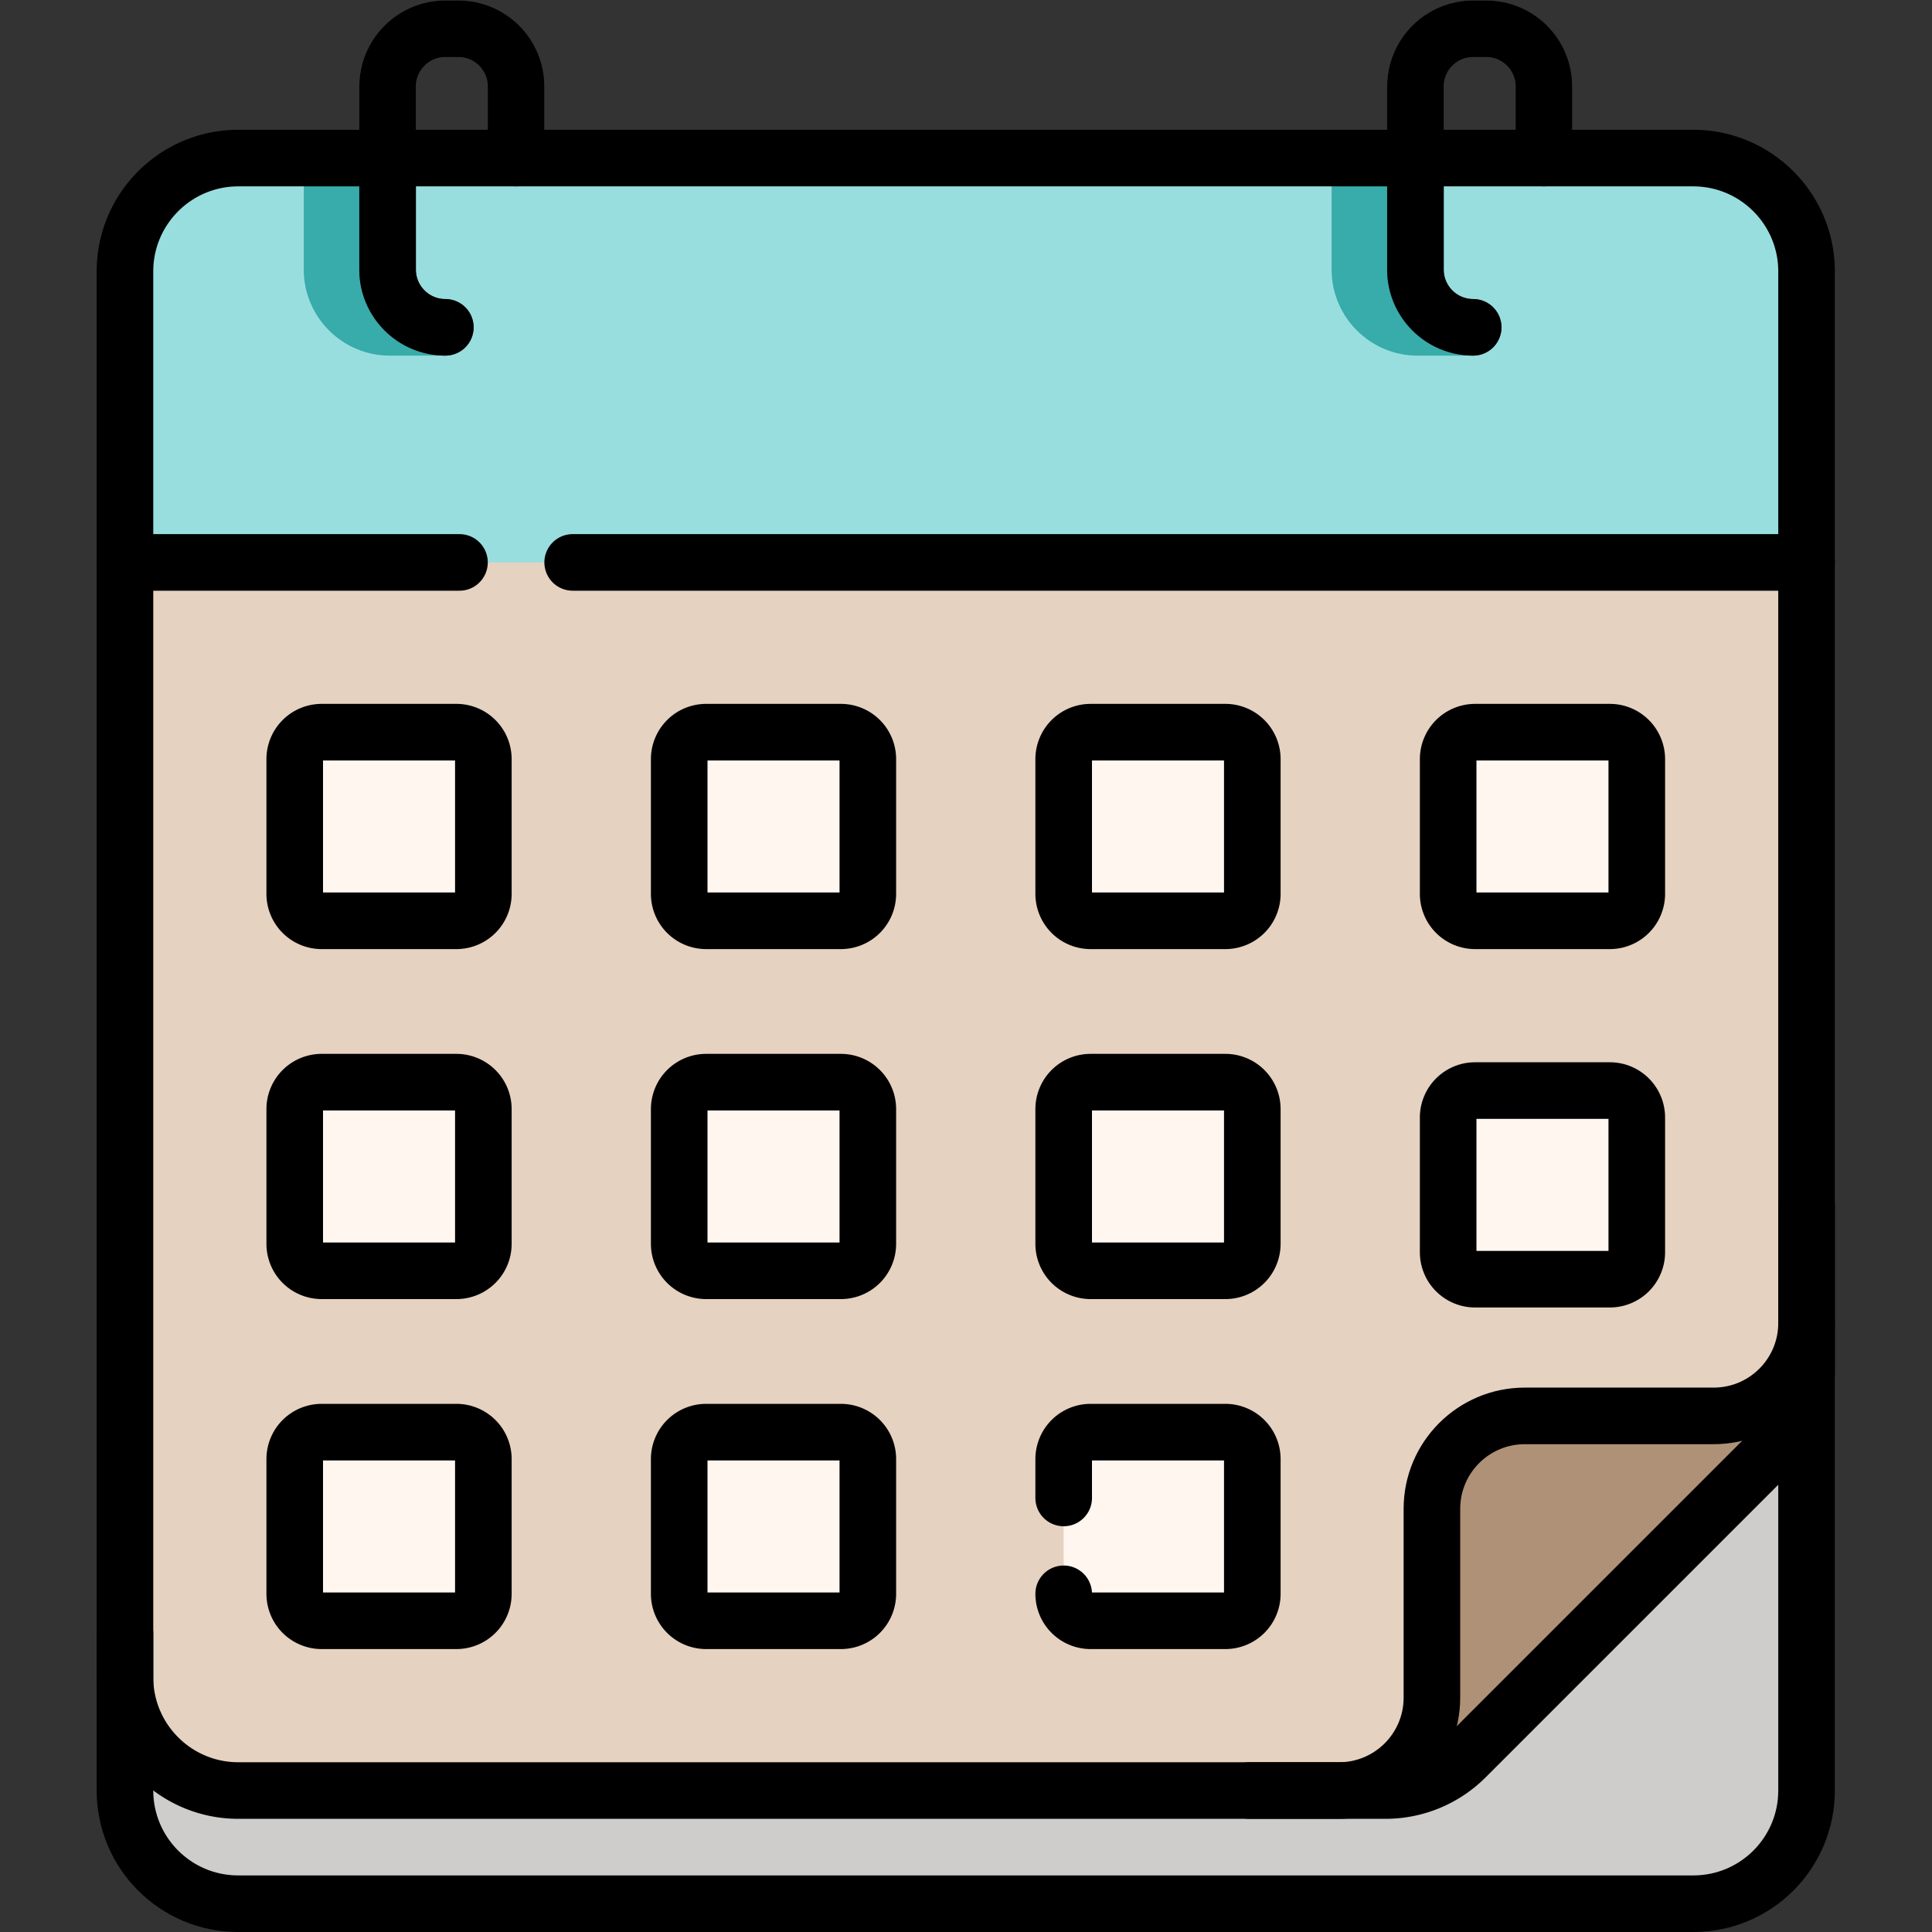 <svg xmlns="http://www.w3.org/2000/svg" xmlns:xlink="http://www.w3.org/1999/xlink" xmlns:svgjs="http://svgjs.com/svgjs" version="1.1" width="512" height="512" x="0" y="0" viewBox="0 0 682.667 682.667" style="enable-background:new 0 0 512 512" xml:space="preserve" class=""><rect x="0" y="0" width="682.667" height="682.667" fill="#333333" stroke="none"/><g><defs><clipPath id="a" clipPathUnits="userSpaceOnUse"><path d="M0 512h512V0H0Z" fill="#000000" data-original="#000000"/></clipPath></defs><g clip-path="url(#a)" transform="matrix(1.333 0 0 -1.333 0 682.667)"><path d="M0 0h-385.748c-16.568 0-30 13.431-30 30v41.732l445.748 81V30C30 13.431 16.568 0 0 0" style="fill-opacity:1;fill-rule:nonzero;stroke:none" transform="translate(448.874 7.485)" fill="#cecdcc" data-original="#cdc0ba" class=""/><path d="M0 0h-304.084c-16.596 0-30.05 13.454-30.05 30.05v372.625c0 16.597 13.454 30.051 30.05 30.051H81.563c16.597 0 30.051-13.454 30.051-30.051V111.614c0-7.97-18.166-15.614-23.802-21.249L21.249 23.801C15.613 18.166 7.97 0 0 0" style="fill-opacity:1;fill-rule:nonzero;stroke:none" transform="translate(367.26 37.485)" fill="#e6d2c1" data-original="#f9f3f1" class=""/><path d="M0 0h23.801c13.598 0 24.621 11.023 24.621 24.622v50.063c0 13.598 11.024 24.622 24.622 24.622h50.063c13.599 0 24.622 11.023 24.622 24.621v31.187-43.361a30.05 30.05 0 0 0-8.802-21.249L57.224 8.801A30.053 30.053 0 0 0 35.975 0Z" style="fill-opacity:1;fill-rule:nonzero;stroke:none" transform="translate(331.145 37.485)" fill="#af9178" data-original="#efe2dd" class=""/><path d="M0 0v-77.18h-445.74V0c0 16.56 13.43 30 30 30H-30C-13.43 30 0 16.56 0 0" style="fill-opacity:1;fill-rule:nonzero;stroke:none" transform="translate(478.87 440.215)" fill="#99dede" data-original="#fece85" class=""/><path d="M0 0c-5.722 0-10.58.003-14.72.003-12.58 0-22.81 10.23-22.81 22.8v29.56h15v-29.56c0-4.3 3.5-7.8 7.81-7.8C-10.58 15.003 4.14 0 0 0" style="fill-opacity:1;fill-rule:nonzero;stroke:none" transform="translate(118.05 417.852)" fill="#38abab" data-original="#fdb541" class=""/><path d="m0 0-14.727.003c-12.57 0-22.8 10.23-22.8 22.8v29.56h15v-29.56c0-4.3 3.5-7.8 7.8-7.8C-10.577 15.003 0 4.14 0 0" style="fill-opacity:1;fill-rule:nonzero;stroke:none" transform="translate(390.507 417.852)" fill="#38abab" data-original="#fdb541" class=""/><path d="M0 0v18.967c0 4.305-3.502 7.807-7.807 7.807h-3.443c-4.305 0-7.807-3.502-7.807-7.807v-48.519c0-4.305 3.502-7.807 7.807-7.807a7.5 7.5 0 0 0 0-15c-12.576 0-22.807 10.231-22.807 22.807v48.519c0 12.576 10.231 22.807 22.807 22.807h3.443C4.769 41.774 15 31.543 15 18.967V0Z" style="fill-opacity:1;fill-rule:nonzero;stroke:none" transform="translate(129.3 470.21)" fill="#554e56" data-original="#554e56"/><path d="M0 0v18.967c0 4.305-3.502 7.807-7.807 7.807h-3.443c-4.305 0-7.807-3.502-7.807-7.807v-48.519c0-4.305 3.502-7.807 7.807-7.807a7.5 7.5 0 0 0 0-15c-12.576 0-22.807 10.231-22.807 22.807v48.519c0 12.576 10.231 22.807 22.807 22.807h3.443C4.769 41.774 15 31.543 15 18.967V0Z" style="fill-opacity:1;fill-rule:nonzero;stroke:none" transform="translate(401.757 470.21)" fill="#554e56" data-original="#554e56"/><path d="M0 0h-35.714a7.143 7.143 0 0 0-7.143 7.143v35.714A7.143 7.143 0 0 0-35.714 50H0a7.143 7.143 0 0 0 7.143-7.143V7.143A7.143 7.143 0 0 0 0 0" style="fill-opacity:1;fill-rule:nonzero;stroke:none" transform="translate(120.983 268.046)" fill="#fff6f0" data-original="#fedba6" class=""/><path d="M0 0h-35.714a7.143 7.143 0 0 0-7.143 7.143v35.714A7.143 7.143 0 0 0-35.714 50H0a7.143 7.143 0 0 0 7.143-7.143V7.143A7.143 7.143 0 0 0 0 0" style="fill-opacity:1;fill-rule:nonzero;stroke:none" transform="translate(222.899 268.046)" fill="#fff6f0" data-original="#fedba6" class=""/><path d="M0 0h-35.714a7.143 7.143 0 0 0-7.143 7.143v35.714A7.143 7.143 0 0 0-35.714 50H0a7.143 7.143 0 0 0 7.143-7.143V7.143A7.143 7.143 0 0 0 0 0" style="fill-opacity:1;fill-rule:nonzero;stroke:none" transform="translate(324.815 268.046)" fill="#fff6f0" data-original="#fedba6" class=""/><path d="M0 0h-35.714a7.143 7.143 0 0 0-7.143 7.143v35.714A7.143 7.143 0 0 0-35.714 50H0a7.143 7.143 0 0 0 7.143-7.143V7.143A7.143 7.143 0 0 0 0 0" style="fill-opacity:1;fill-rule:nonzero;stroke:none" transform="translate(426.731 268.046)" fill="#fff6f0" data-original="#fedba6" class=""/><path d="M0 0h-35.714a7.143 7.143 0 0 0-7.143 7.143v35.714A7.143 7.143 0 0 0-35.714 50H0a7.143 7.143 0 0 0 7.143-7.143V7.143A7.143 7.143 0 0 0 0 0" style="fill-opacity:1;fill-rule:nonzero;stroke:none" transform="translate(120.983 175.273)" fill="#fff6f0" data-original="#fedba6" class=""/><path d="M0 0h-35.714a7.143 7.143 0 0 0-7.143 7.143v35.714A7.143 7.143 0 0 0-35.714 50H0a7.143 7.143 0 0 0 7.143-7.143V7.143A7.143 7.143 0 0 0 0 0" style="fill-opacity:1;fill-rule:nonzero;stroke:none" transform="translate(222.899 175.273)" fill="#fff6f0" data-original="#fedba6" class=""/><path d="M0 0h-35.714a7.143 7.143 0 0 0-7.143 7.143v35.714A7.143 7.143 0 0 0-35.714 50H0a7.143 7.143 0 0 0 7.143-7.143V7.143A7.143 7.143 0 0 0 0 0" style="fill-opacity:1;fill-rule:nonzero;stroke:none" transform="translate(324.815 175.273)" fill="#fff6f0" data-original="#fedba6" class=""/><path d="M0 0h-35.714a7.143 7.143 0 0 0-7.143 7.143v35.714A7.143 7.143 0 0 0-35.714 50H0a7.143 7.143 0 0 0 7.143-7.143V7.143A7.143 7.143 0 0 0 0 0" style="fill-opacity:1;fill-rule:nonzero;stroke:none" transform="translate(426.731 173.046)" fill="#fff6f0" data-original="#fedba6" class=""/><path d="M0 0h-35.714a7.143 7.143 0 0 0-7.143 7.143v35.714A7.143 7.143 0 0 0-35.714 50H0a7.143 7.143 0 0 0 7.143-7.143V7.143A7.143 7.143 0 0 0 0 0" style="fill-opacity:1;fill-rule:nonzero;stroke:none" transform="translate(120.983 82.5)" fill="#fff6f0" data-original="#fedba6" class=""/><path d="M0 0h-35.714a7.143 7.143 0 0 0-7.143 7.143v35.714A7.143 7.143 0 0 0-35.714 50H0a7.143 7.143 0 0 0 7.143-7.143V7.143A7.143 7.143 0 0 0 0 0" style="fill-opacity:1;fill-rule:nonzero;stroke:none" transform="translate(222.899 82.5)" fill="#fff6f0" data-original="#fedba6" class=""/><path d="M0 0h-35.714a7.143 7.143 0 0 0-7.143 7.143v35.714A7.143 7.143 0 0 0-35.714 50H0a7.143 7.143 0 0 0 7.143-7.143V7.143A7.143 7.143 0 0 0 0 0" style="fill-opacity:1;fill-rule:nonzero;stroke:none" transform="translate(324.815 82.5)" fill="#fff6f0" data-original="#fedba6" class=""/><path d="M0 0v-122.733c0-16.568-13.432-30-30-30h-385.748c-16.568 0-30 13.432-30 30V-81" style="stroke-width:15;stroke-linecap:round;stroke-linejoin:round;stroke-miterlimit:10;stroke-dasharray:none;stroke-opacity:1" transform="translate(478.874 160.233)" fill="none" stroke="#000000" stroke-width="15" stroke-linecap="round" stroke-linejoin="round" stroke-miterlimit="10" stroke-dasharray="none" stroke-opacity="" data-original="#000000" class=""/><path d="M0 0h-304.084c-16.596 0-30.05 13.454-30.05 30.05v372.626c0 16.596 13.454 30.05 30.05 30.05H81.563c16.597 0 30.051-13.454 30.051-30.05V111.614c0-7.97-3.166-15.614-8.802-21.249L21.249 8.802A30.05 30.05 0 0 0 0 0Z" style="stroke-width:15;stroke-linecap:round;stroke-linejoin:round;stroke-miterlimit:10;stroke-dasharray:none;stroke-opacity:1" transform="translate(367.26 37.5)" fill="none" stroke="#000000" stroke-width="15" stroke-linecap="round" stroke-linejoin="round" stroke-miterlimit="10" stroke-dasharray="none" stroke-opacity="" data-original="#000000" class=""/><path d="M0 0h23.801c13.598 0 24.621 11.023 24.621 24.622v50.063c0 13.598 11.024 24.622 24.622 24.622h50.063c13.599 0 24.622 11.023 24.622 24.621v31.187" style="stroke-width:15;stroke-linecap:round;stroke-linejoin:round;stroke-miterlimit:10;stroke-dasharray:none;stroke-opacity:1" transform="translate(331.145 37.5)" fill="none" stroke="#000000" stroke-width="15" stroke-linecap="round" stroke-linejoin="round" stroke-miterlimit="10" stroke-dasharray="none" stroke-opacity="" data-original="#000000" class=""/><path d="M0 0h-88.674" style="stroke-width:15;stroke-linecap:round;stroke-linejoin:round;stroke-miterlimit:10;stroke-dasharray:none;stroke-opacity:1" transform="translate(121.8 363.046)" fill="none" stroke="#000000" stroke-width="15" stroke-linecap="round" stroke-linejoin="round" stroke-miterlimit="10" stroke-dasharray="none" stroke-opacity="" data-original="#000000" class=""/><path d="M0 0h-327.074" style="stroke-width:15;stroke-linecap:round;stroke-linejoin:round;stroke-miterlimit:10;stroke-dasharray:none;stroke-opacity:1" transform="translate(478.874 363.046)" fill="none" stroke="#000000" stroke-width="15" stroke-linecap="round" stroke-linejoin="round" stroke-miterlimit="10" stroke-dasharray="none" stroke-opacity="" data-original="#000000" class=""/><path d="M0 0c-8.454 0-15.307 6.853-15.307 15.307v48.519c0 8.454 6.853 15.307 15.307 15.307h3.443c8.454 0 15.307-6.853 15.307-15.307V44.859" style="stroke-width:15;stroke-linecap:round;stroke-linejoin:round;stroke-miterlimit:10;stroke-dasharray:none;stroke-opacity:1" transform="translate(118.05 425.367)" fill="none" stroke="#000000" stroke-width="15" stroke-linecap="round" stroke-linejoin="round" stroke-miterlimit="10" stroke-dasharray="none" stroke-opacity="" data-original="#000000" class=""/><path d="M0 0c-8.454 0-15.307 6.853-15.307 15.307v48.519c0 8.454 6.853 15.307 15.307 15.307h3.443c8.454 0 15.307-6.853 15.307-15.307V44.859" style="stroke-width:15;stroke-linecap:round;stroke-linejoin:round;stroke-miterlimit:10;stroke-dasharray:none;stroke-opacity:1" transform="translate(390.507 425.367)" fill="none" stroke="#000000" stroke-width="15" stroke-linecap="round" stroke-linejoin="round" stroke-miterlimit="10" stroke-dasharray="none" stroke-opacity="" data-original="#000000" class=""/><path d="M0 0h-35.714a7.143 7.143 0 0 0-7.143 7.143v35.714A7.143 7.143 0 0 0-35.714 50H0a7.143 7.143 0 0 0 7.143-7.143V7.143A7.143 7.143 0 0 0 0 0Z" style="stroke-width:15;stroke-linecap:round;stroke-linejoin:round;stroke-miterlimit:10;stroke-dasharray:none;stroke-opacity:1" transform="translate(120.983 268.046)" fill="none" stroke="#000000" stroke-width="15" stroke-linecap="round" stroke-linejoin="round" stroke-miterlimit="10" stroke-dasharray="none" stroke-opacity="" data-original="#000000" class=""/><path d="M0 0h-35.714a7.143 7.143 0 0 0-7.143 7.143v35.714A7.143 7.143 0 0 0-35.714 50H0a7.143 7.143 0 0 0 7.143-7.143V7.143A7.143 7.143 0 0 0 0 0Z" style="stroke-width:15;stroke-linecap:round;stroke-linejoin:round;stroke-miterlimit:10;stroke-dasharray:none;stroke-opacity:1" transform="translate(222.899 268.046)" fill="none" stroke="#000000" stroke-width="15" stroke-linecap="round" stroke-linejoin="round" stroke-miterlimit="10" stroke-dasharray="none" stroke-opacity="" data-original="#000000" class=""/><path d="M0 0h-35.714a7.143 7.143 0 0 0-7.143 7.143v35.714A7.143 7.143 0 0 0-35.714 50H0a7.143 7.143 0 0 0 7.143-7.143V7.143A7.143 7.143 0 0 0 0 0Z" style="stroke-width:15;stroke-linecap:round;stroke-linejoin:round;stroke-miterlimit:10;stroke-dasharray:none;stroke-opacity:1" transform="translate(324.815 268.046)" fill="none" stroke="#000000" stroke-width="15" stroke-linecap="round" stroke-linejoin="round" stroke-miterlimit="10" stroke-dasharray="none" stroke-opacity="" data-original="#000000" class=""/><path d="M0 0h-35.714a7.143 7.143 0 0 0-7.143 7.143v35.714A7.143 7.143 0 0 0-35.714 50H0a7.143 7.143 0 0 0 7.143-7.143V7.143A7.143 7.143 0 0 0 0 0Z" style="stroke-width:15;stroke-linecap:round;stroke-linejoin:round;stroke-miterlimit:10;stroke-dasharray:none;stroke-opacity:1" transform="translate(426.731 268.046)" fill="none" stroke="#000000" stroke-width="15" stroke-linecap="round" stroke-linejoin="round" stroke-miterlimit="10" stroke-dasharray="none" stroke-opacity="" data-original="#000000" class=""/><path d="M0 0h-35.714a7.143 7.143 0 0 0-7.143 7.143v35.714A7.143 7.143 0 0 0-35.714 50H0a7.143 7.143 0 0 0 7.143-7.143V7.143A7.143 7.143 0 0 0 0 0Z" style="stroke-width:15;stroke-linecap:round;stroke-linejoin:round;stroke-miterlimit:10;stroke-dasharray:none;stroke-opacity:1" transform="translate(120.983 175.273)" fill="none" stroke="#000000" stroke-width="15" stroke-linecap="round" stroke-linejoin="round" stroke-miterlimit="10" stroke-dasharray="none" stroke-opacity="" data-original="#000000" class=""/><path d="M0 0h-35.714a7.143 7.143 0 0 0-7.143 7.143v35.714A7.143 7.143 0 0 0-35.714 50H0a7.143 7.143 0 0 0 7.143-7.143V7.143A7.143 7.143 0 0 0 0 0Z" style="stroke-width:15;stroke-linecap:round;stroke-linejoin:round;stroke-miterlimit:10;stroke-dasharray:none;stroke-opacity:1" transform="translate(222.899 175.273)" fill="none" stroke="#000000" stroke-width="15" stroke-linecap="round" stroke-linejoin="round" stroke-miterlimit="10" stroke-dasharray="none" stroke-opacity="" data-original="#000000" class=""/><path d="M0 0h-35.714a7.143 7.143 0 0 0-7.143 7.143v35.714A7.143 7.143 0 0 0-35.714 50H0a7.143 7.143 0 0 0 7.143-7.143V7.143A7.143 7.143 0 0 0 0 0Z" style="stroke-width:15;stroke-linecap:round;stroke-linejoin:round;stroke-miterlimit:10;stroke-dasharray:none;stroke-opacity:1" transform="translate(324.815 175.273)" fill="none" stroke="#000000" stroke-width="15" stroke-linecap="round" stroke-linejoin="round" stroke-miterlimit="10" stroke-dasharray="none" stroke-opacity="" data-original="#000000" class=""/><path d="M0 0h-35.714a7.143 7.143 0 0 0-7.143 7.143v35.714A7.143 7.143 0 0 0-35.714 50H0a7.143 7.143 0 0 0 7.143-7.143V7.143A7.143 7.143 0 0 0 0 0Z" style="stroke-width:15;stroke-linecap:round;stroke-linejoin:round;stroke-miterlimit:10;stroke-dasharray:none;stroke-opacity:1" transform="translate(426.731 173.046)" fill="none" stroke="#000000" stroke-width="15" stroke-linecap="round" stroke-linejoin="round" stroke-miterlimit="10" stroke-dasharray="none" stroke-opacity="" data-original="#000000" class=""/><path d="M0 0h-35.714a7.143 7.143 0 0 0-7.143 7.143v35.714A7.143 7.143 0 0 0-35.714 50H0a7.143 7.143 0 0 0 7.143-7.143V7.143A7.143 7.143 0 0 0 0 0Z" style="stroke-width:15;stroke-linecap:round;stroke-linejoin:round;stroke-miterlimit:10;stroke-dasharray:none;stroke-opacity:1" transform="translate(120.983 82.5)" fill="none" stroke="#000000" stroke-width="15" stroke-linecap="round" stroke-linejoin="round" stroke-miterlimit="10" stroke-dasharray="none" stroke-opacity="" data-original="#000000" class=""/><path d="M0 0h-35.714a7.143 7.143 0 0 0-7.143 7.143v35.714A7.143 7.143 0 0 0-35.714 50H0a7.143 7.143 0 0 0 7.143-7.143V7.143A7.143 7.143 0 0 0 0 0Z" style="stroke-width:15;stroke-linecap:round;stroke-linejoin:round;stroke-miterlimit:10;stroke-dasharray:none;stroke-opacity:1" transform="translate(222.899 82.5)" fill="none" stroke="#000000" stroke-width="15" stroke-linecap="round" stroke-linejoin="round" stroke-miterlimit="10" stroke-dasharray="none" stroke-opacity="" data-original="#000000" class=""/><path d="M0 0v10.299a7.142 7.142 0 0 0 7.143 7.143h35.714A7.142 7.142 0 0 0 50 10.299v-35.714a7.143 7.143 0 0 0-7.143-7.143H7.143A7.143 7.143 0 0 0 0-25.415" style="stroke-width:15;stroke-linecap:round;stroke-linejoin:round;stroke-miterlimit:10;stroke-dasharray:none;stroke-opacity:1" transform="translate(281.958 115.058)" fill="none" stroke="#000000" stroke-width="15" stroke-linecap="round" stroke-linejoin="round" stroke-miterlimit="10" stroke-dasharray="none" stroke-opacity="" data-original="#000000" class=""/></g></g></svg>